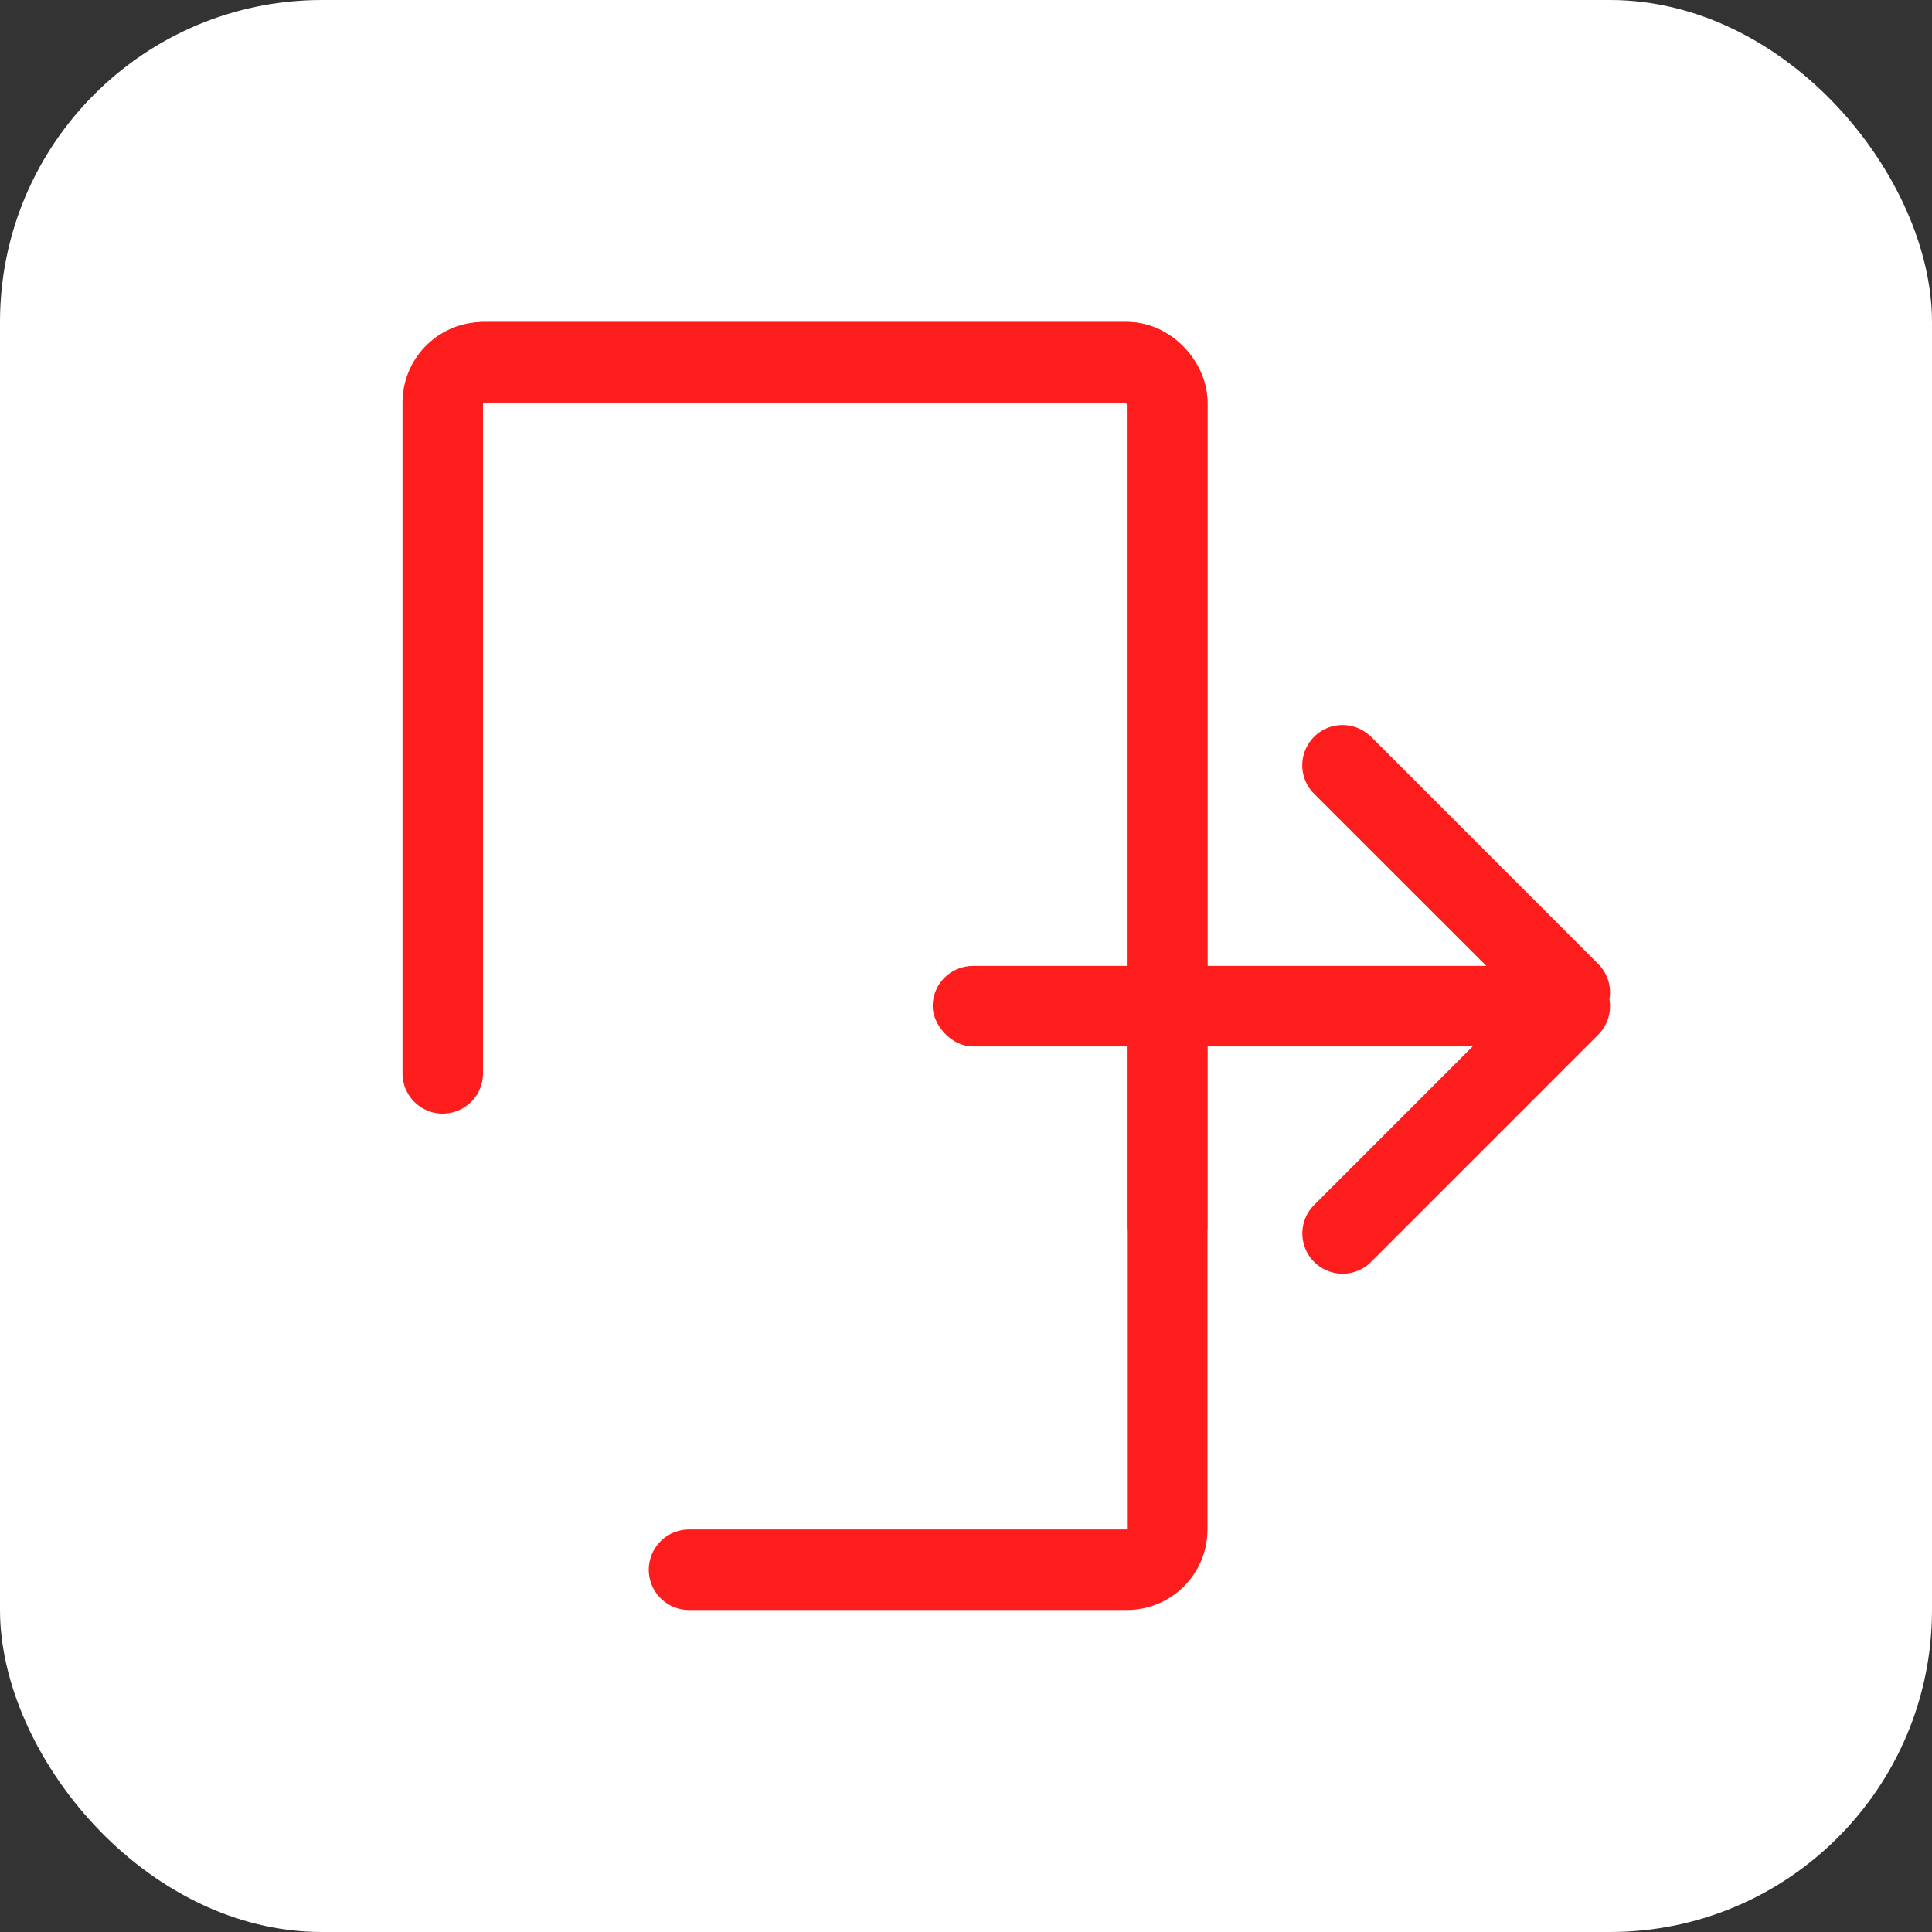 <svg id="logout" xmlns="http://www.w3.org/2000/svg" width="24" height="24" viewBox="0 0 24 24">
  <rect x="0" y="0" width="24" height="24" fill="#333333" stroke="none"/>
  <rect id="BG-5" width="24" height="24" rx="4" fill="#fff"/>
  <g id="Layer_2" data-name="Layer 2" transform="translate(4.102 4.102)">
    <g id="invisible_box" data-name="invisible box">
      <rect id="Rectangle_2190" data-name="Rectangle 2190" width="16" height="16" transform="translate(-0.102 -0.102)" fill="none"/>
    </g>
    <g id="Q3_icons" data-name="Q3 icons" transform="translate(0.658 -1.342)">
      <g id="Group_2056" data-name="Group 2056" transform="translate(6.826 6.239)">
        <rect id="Rectangle_2191" data-name="Rectangle 2191" width="8" height="1" rx="0.5" transform="translate(0 3)" fill="#fe1d1d"/>
        <path id="Union_102" data-name="Union 102" d="M2.974,6.681.146,3.852a.5.5,0,0,1-.139-.439.5.5,0,0,1,.139-.439L2.974.145a.5.5,0,0,1,.707.707L1.121,3.413l2.561,2.56a.5.5,0,0,1-.707.707Z" transform="translate(8.414 6.828) rotate(180)" fill="#fe1d1d"/>
      </g>
      <g id="Rectangle_2204" data-name="Rectangle 2204" transform="translate(0.24 1.24)" fill="none" stroke="#fe1d1d" stroke-linecap="round" stroke-width="1" stroke-dasharray="19">
        <rect width="10" height="16" rx="1" stroke="none"/>
        <rect x="0.5" y="0.5" width="9" height="15" rx="0.5" fill="none"/>
      </g>
      <g id="Rectangle_2205" data-name="Rectangle 2205" transform="translate(0.24 1.24)" fill="none" stroke="#fe1d1d" stroke-linecap="round" stroke-width="1" stroke-dasharray="29 28">
        <rect width="10" height="16" rx="1" stroke="none"/>
        <rect x="0.5" y="0.5" width="9" height="15" rx="0.5" fill="none"/>
      </g>
    </g>
  </g>
</svg>
